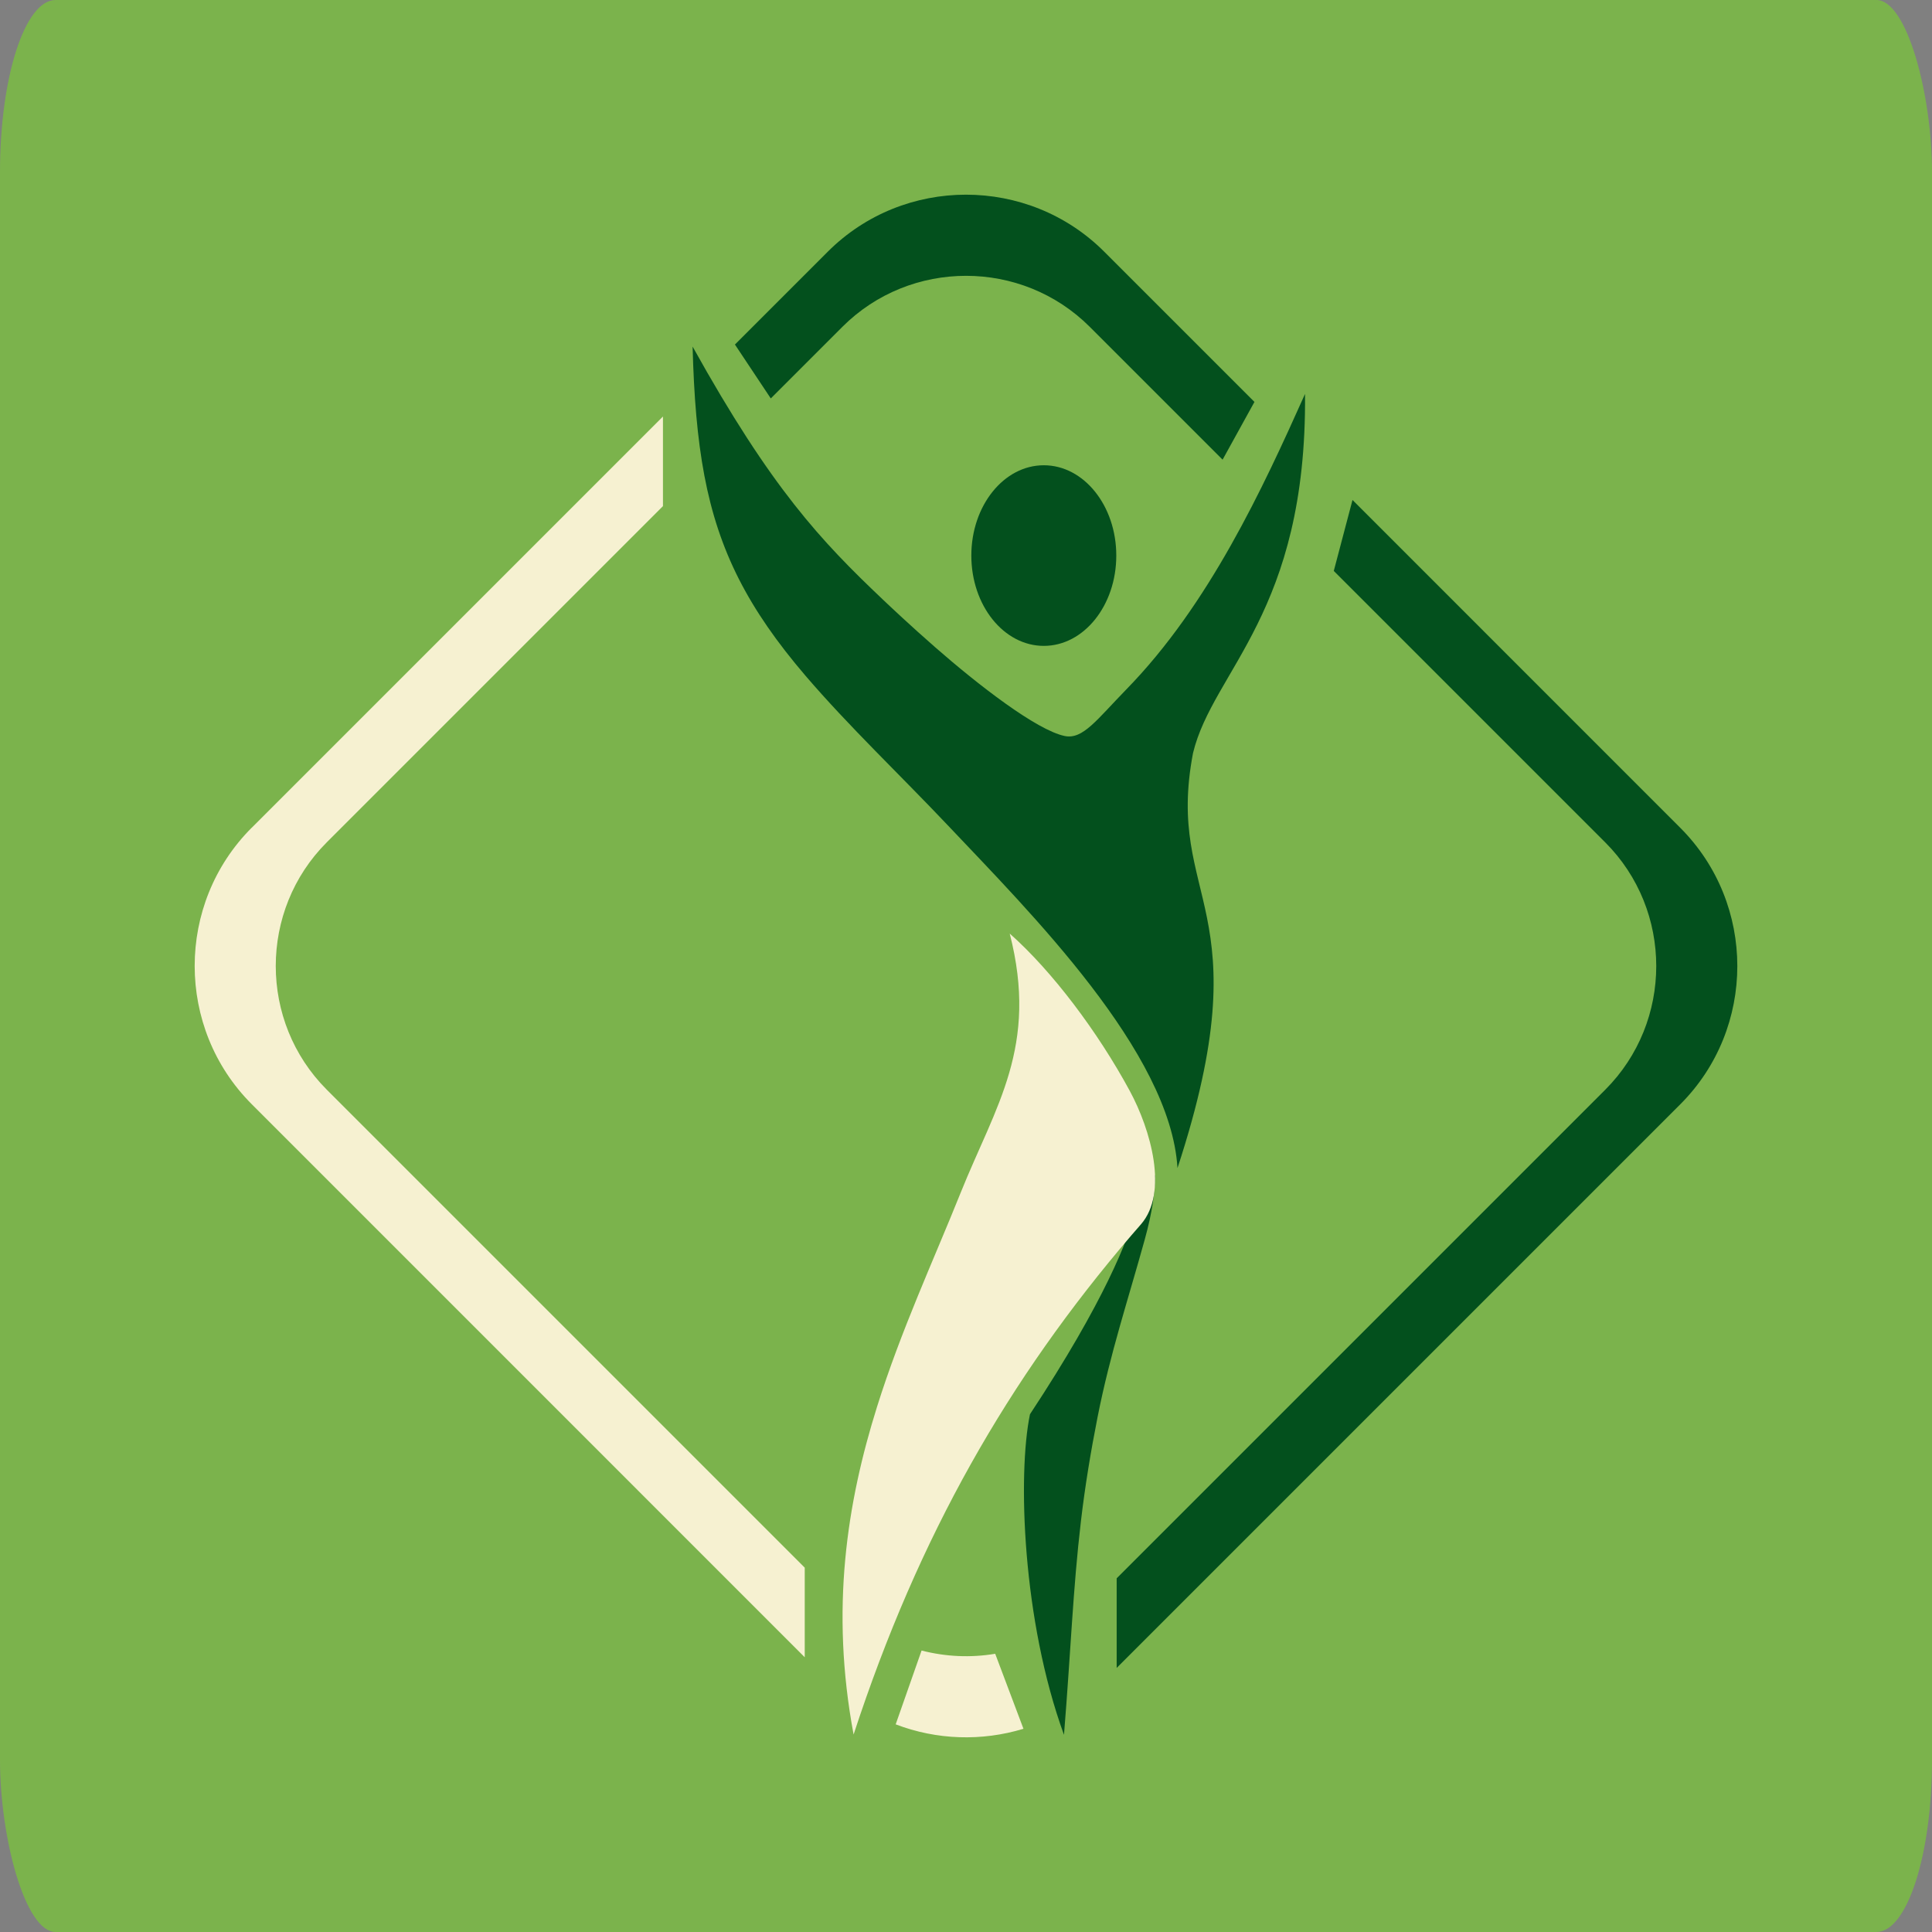 <?xml version="1.0" encoding="UTF-8"?>
<!DOCTYPE svg PUBLIC "-//W3C//DTD SVG 1.1//EN" "http://www.w3.org/Graphics/SVG/1.1/DTD/svg11.dtd">
<!-- Creator: CorelDRAW 2019 (64 Bit) -->
<svg xmlns="http://www.w3.org/2000/svg" xml:space="preserve" width="20mm" height="20mm" version="1.1" style="shape-rendering:geometricPrecision; text-rendering:geometricPrecision; image-rendering:optimizeQuality; fill-rule:evenodd; clip-rule:evenodd"
viewBox="0 0 304.42 304.42"
 xmlns:xlink="http://www.w3.org/1999/xlink">
 <rect x="0" y="0" width="304.42" height="304.42" fill="#808080" stroke="none"/>
 <defs>
  <style type="text/css">
   <![CDATA[
    .fil2 {fill:#03501D}
    .fil0 {fill:#7BB34C}
    .fil1 {fill:#F6F1D1}
   ]]>
  </style>
 </defs>
 <g id="Camada_x0020_1">
  <g id="_3098548225760">
   <rect class="fil0" x="0" width="304.42" height="304.42" rx="8.76" ry="27.11"/>
   <g>
    <g>
     <path class="fil1" d="M39.66 130.43l64.8 -64.8 0 14.12 -52.97 52.97c-10.72,10.72 -10.72,28.26 0,38.98l75.31 75.31 0 14.12 -87.14 -87.15c-11.98,-11.98 -11.98,-31.58 0,-43.56zm121.6 141.97c-6.57,2 -13.69,1.77 -20.13,-0.7l4.08 -11.63c3.79,0.98 7.75,1.16 11.6,0.51l4.45 11.81z"/>
     <path class="fil2" d="M115.8 54.29l14.63 -14.63c11.98,-11.98 31.58,-11.98 43.56,0l23.67 23.67c-1.56,2.81 -3.34,6.03 -5.02,9.1l-20.93 -20.93c-10.72,-10.72 -28.26,-10.72 -38.98,0l-11.28 11.28 -5.64 -8.48zm97.31 24.49l51.65 51.66c11.98,11.98 11.98,31.58 0,43.56l-88.81 88.81 0 -14.12 76.98 -76.98c10.72,-10.72 10.72,-28.26 0,-38.98l-42.77 -42.77 2.95 -11.18z"/>
    </g>
    <g>
     <path class="fil2" d="M185.54 184.03c13.58,-41.43 -2.02,-41.93 2.44,-65.37 3.14,-13.02 17.95,-22.1 17.65,-56.59 -6.65,14.85 -15.11,33.2 -28.15,46.55 -4.69,4.81 -6.86,7.94 -9.72,7.35 -4.46,-0.93 -13.7,-8.11 -20.38,-13.96 -3.9,-3.41 -7.08,-6.41 -8.25,-7.52 -9.77,-9.27 -17.55,-17.48 -30,-39.88 0.41,15.62 2.11,26.4 7.29,36.62 2.57,5.06 5.99,9.98 10.53,15.28 6.77,7.9 14.95,15.67 22.39,23.53 12.98,13.73 35.08,35.75 36.19,53.98z"/>
     <ellipse class="fil2" cx="164.47" cy="87.54" rx="11.42" ry="14.23"/>
     <path class="fil2" d="M179.05 190.57c-1.26,4.61 -4.9,14.29 -16.76,32.27 -1.96,9.47 -1.21,32.5 5.36,50.51 1.07,-13.17 1.41,-22.96 2.67,-33.67 0.64,-5.47 1.55,-10.98 2.63,-16.44 2.01,-10.12 4.76,-18.29 7.43,-27.95 1.21,-4.4 1.65,-7.63 1.6,-10.14l-2.93 5.41z"/>
     <path class="fil1" d="M134.5 273.3c10.28,-31.41 24.43,-56.07 43.75,-78.63 0.5,-0.59 1.01,-1.17 1.52,-1.75 4.37,-5.01 1.56,-14.91 -1.77,-21.06 -5.01,-9.25 -12.17,-18.8 -18.9,-24.76 4.58,17.84 -2.24,27.15 -7.73,40.83 -4.28,10.67 -9.4,21.68 -13.18,33.74 -4.74,15.11 -7.39,31.86 -3.69,51.64z"/>
    </g>
   </g>
  </g>
 </g>
</svg>
